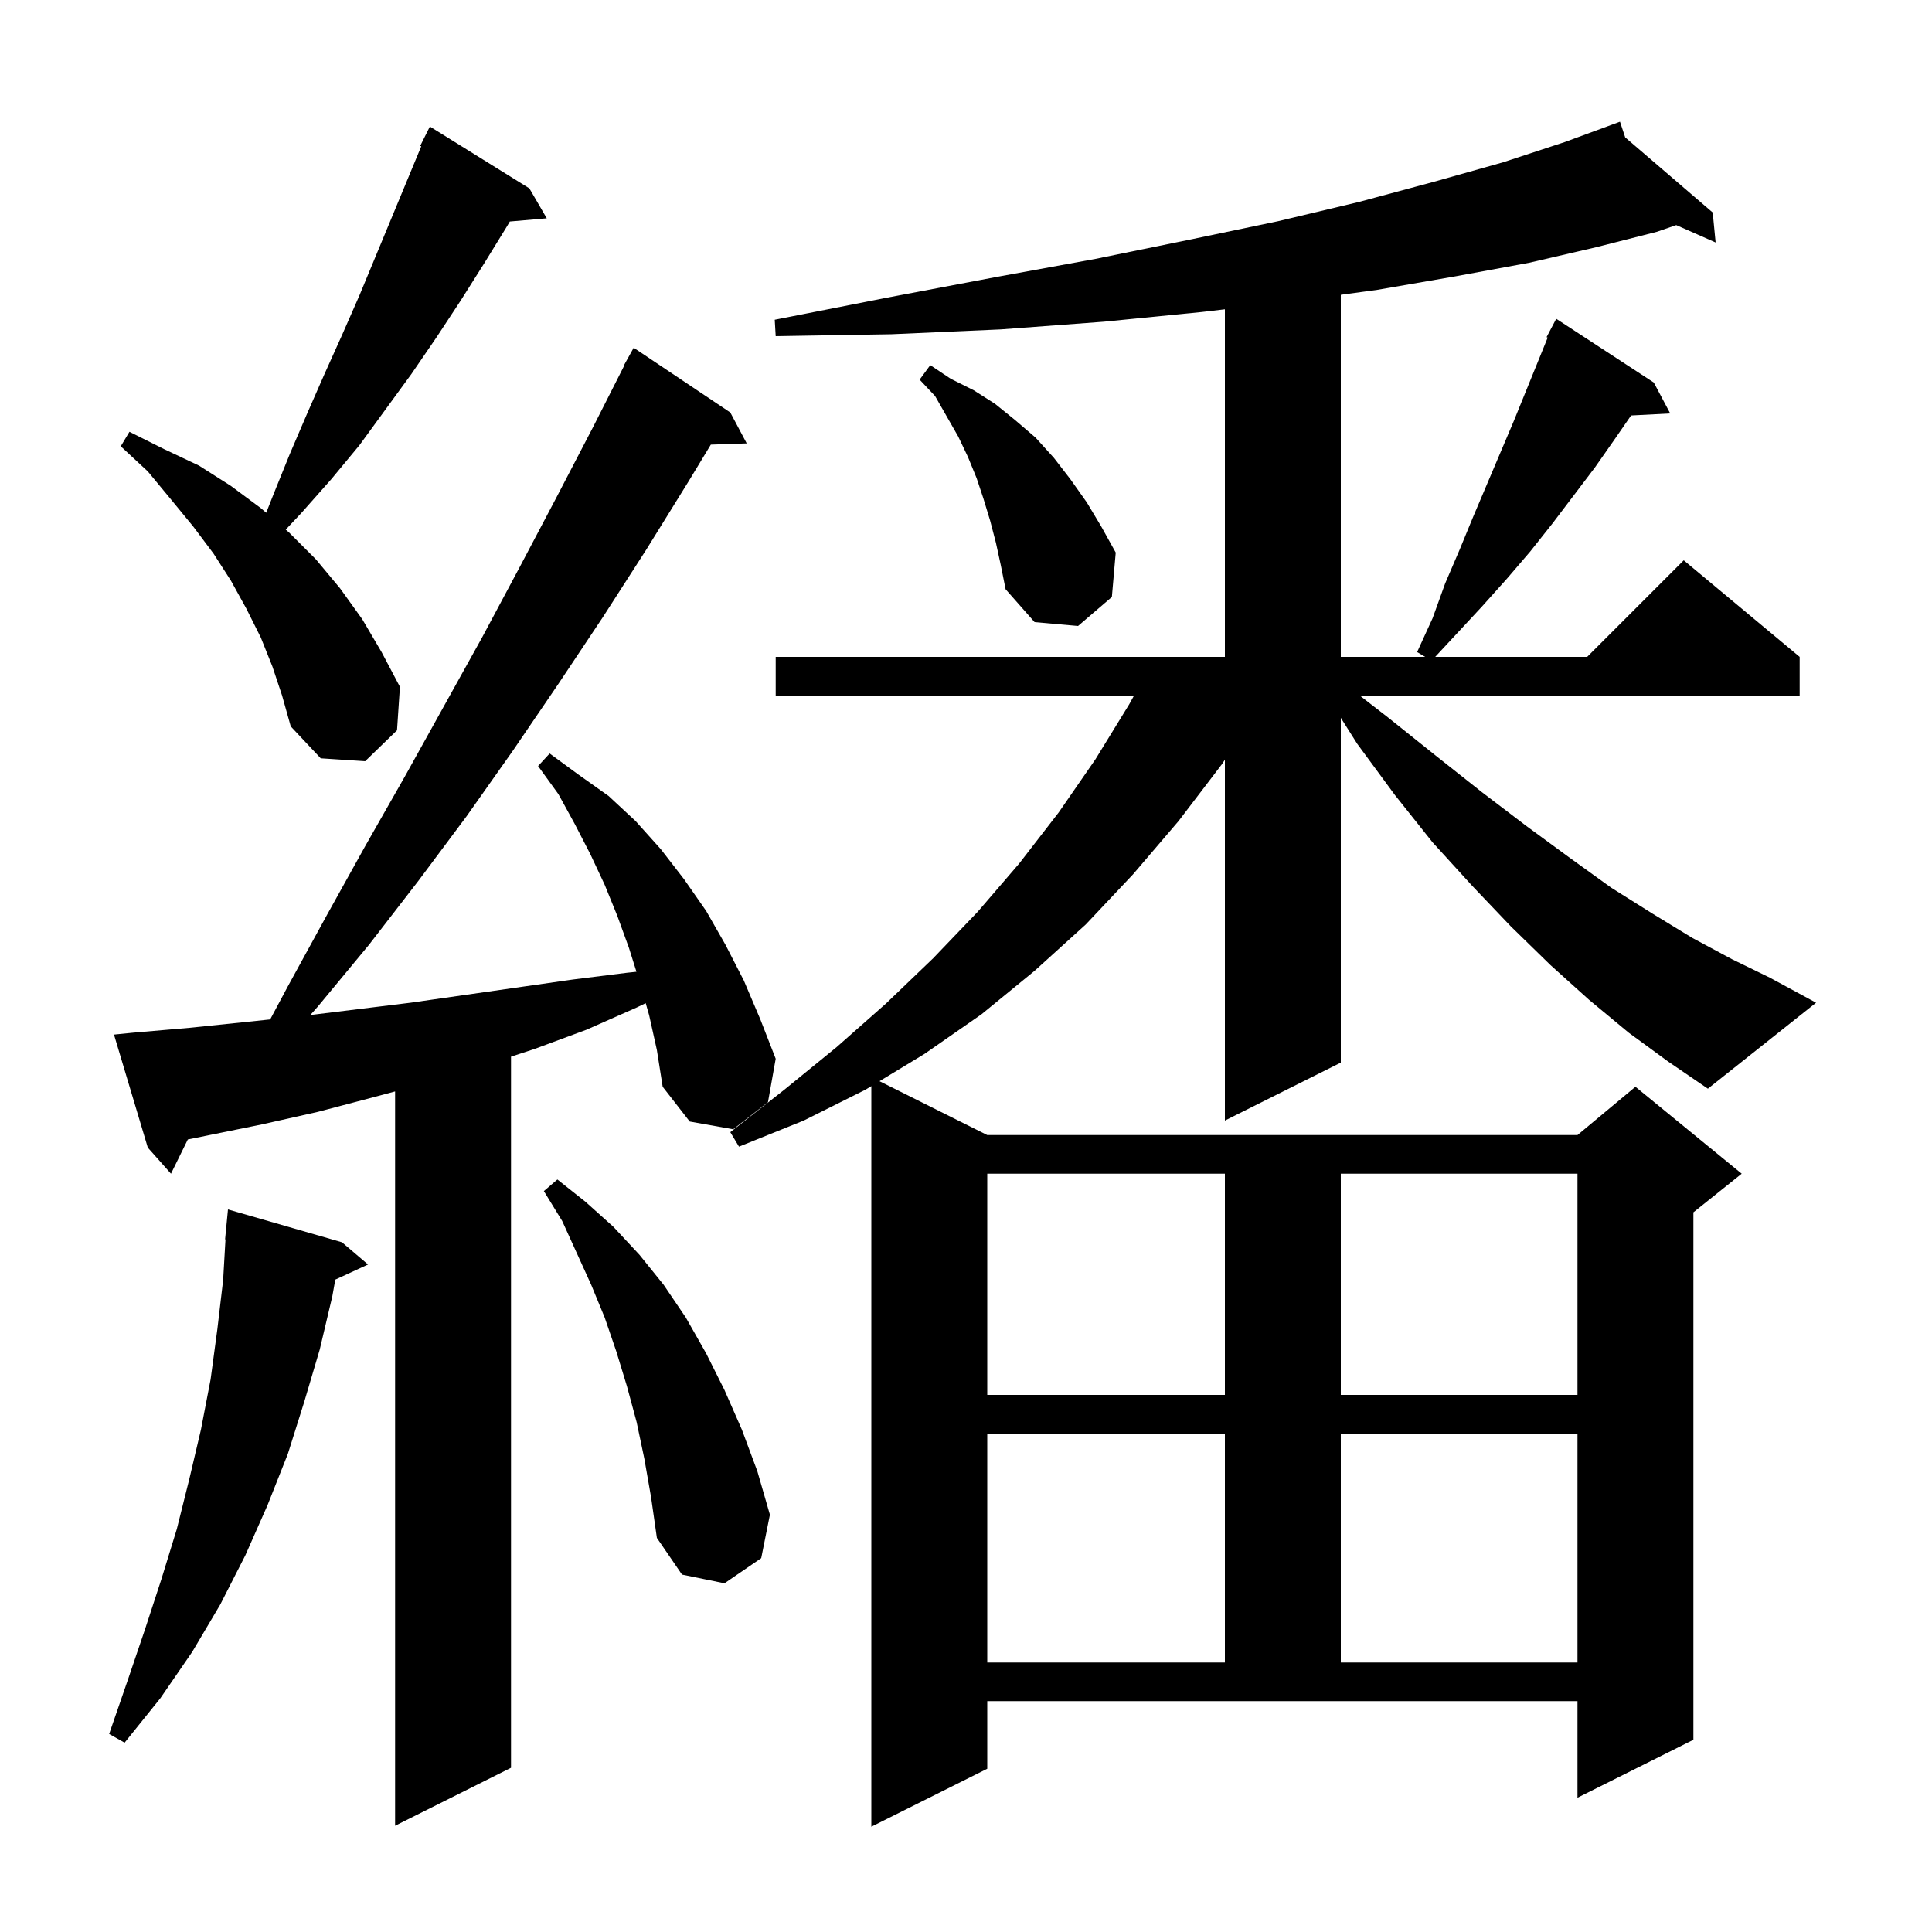 <svg xmlns="http://www.w3.org/2000/svg" xmlns:xlink="http://www.w3.org/1999/xlink" version="1.1" baseProfile="full" viewBox="0 0 200 200" width="200" height="200">
<g fill="black">
<path d="M 168.6 106.9 L 164.5 103.5 L 160.5 99.9 L 156.4 95.9 L 152.4 91.7 L 148.3 87.2 L 144.4 82.3 L 140.5 77.0 L 138.8 74.308 L 138.8 110.0 L 126.8 116.0 L 126.8 78.646 L 126.5 79.1 L 122.0 85.0 L 117.3 90.5 L 112.4 95.7 L 107.1 100.5 L 101.6 105.0 L 95.7 109.1 L 91.046 111.923 L 102.2 117.5 L 163.3 117.5 L 169.3 112.5 L 180.3 121.5 L 175.3 125.5 L 175.3 180.1 L 163.3 186.1 L 163.3 176.1 L 102.2 176.1 L 102.2 183.1 L 90.2 189.1 L 90.2 112.436 L 89.6 112.8 L 83.2 116.0 L 76.5 118.7 L 75.6 117.2 L 81.2 112.8 L 86.6 108.4 L 91.7 103.9 L 96.6 99.2 L 101.2 94.4 L 105.5 89.4 L 109.6 84.1 L 113.4 78.6 L 116.9 72.9 L 117.397 72.0 L 80.3 72.0 L 80.3 68.0 L 126.8 68.0 L 126.8 32.019 L 124.4 32.3 L 114.3 33.3 L 103.6 34.1 L 92.3 34.6 L 80.3 34.8 L 80.2 33.1 L 91.9 30.8 L 103.0 28.7 L 113.4 26.8 L 123.2 24.8 L 132.3 22.9 L 140.7 20.9 L 148.5 18.8 L 155.6 16.8 L 162.0 14.7 L 166.726 12.959 L 166.7 12.9 L 166.756 12.948 L 167.7 12.6 L 168.241 14.223 L 177.3 22.0 L 177.6 25.1 L 173.524 23.302 L 171.5 24.0 L 165.2 25.6 L 158.3 27.2 L 150.7 28.6 L 142.6 30.0 L 138.8 30.518 L 138.8 68.0 L 147.533 68.0 L 146.7 67.5 L 148.3 64.0 L 149.6 60.4 L 151.1 56.9 L 152.5 53.5 L 156.7 43.6 L 160.215 34.949 L 160.1 34.9 L 161.1 33.0 L 171.2 39.6 L 172.9 42.8 L 168.849 43.01 L 167.2 45.4 L 165.1 48.4 L 160.7 54.2 L 158.4 57.1 L 156.0 59.9 L 153.4 62.8 L 148.571 68.0 L 164.3 68.0 L 174.3 58.0 L 186.3 68.0 L 186.3 72.0 L 140.756 72.0 L 143.6 74.2 L 148.6 78.2 L 153.4 82.0 L 158.0 85.5 L 162.5 88.8 L 166.8 91.9 L 171.1 94.6 L 175.2 97.1 L 179.3 99.3 L 183.2 101.2 L 188.0 103.8 L 176.8 112.7 L 172.7 109.9 Z M 67.2 105.1 L 66.842 103.847 L 65.9 104.3 L 60.7 106.6 L 55.3 108.6 L 52.9 109.385 L 52.9 183.0 L 40.9 189.0 L 40.9 112.984 L 38.6 113.6 L 32.9 115.1 L 27.1 116.4 L 19.444 117.957 L 17.7 121.5 L 15.3 118.8 L 11.8 107.1 L 13.8 106.9 L 19.6 106.4 L 25.4 105.8 L 27.968 105.53 L 29.8 102.1 L 33.8 94.8 L 37.8 87.6 L 41.9 80.4 L 49.9 66.0 L 53.8 58.7 L 57.6 51.5 L 61.4 44.2 L 64.636 37.816 L 64.6 37.8 L 65.6 36.0 L 75.6 42.7 L 77.3 45.9 L 73.586 46.026 L 71.3 49.8 L 66.9 56.9 L 62.4 63.9 L 57.8 70.8 L 53.1 77.7 L 48.3 84.5 L 43.3 91.2 L 38.2 97.8 L 32.9 104.2 L 32.123 105.074 L 42.5 103.8 L 59.3 101.4 L 64.9 100.7 L 65.885 100.596 L 65.1 98.1 L 63.9 94.8 L 62.6 91.6 L 61.1 88.4 L 59.5 85.3 L 57.8 82.2 L 55.7 79.3 L 56.9 78.0 L 59.9 80.2 L 63.0 82.4 L 65.8 85.0 L 68.4 87.9 L 70.8 91.0 L 73.1 94.3 L 75.1 97.8 L 77.0 101.5 L 78.7 105.5 L 80.3 109.6 L 79.5 114.1 L 75.9 116.9 L 71.4 116.1 L 68.6 112.5 L 68.0 108.7 Z M 35.4 128.6 L 38.1 130.9 L 34.71 132.465 L 34.4 134.2 L 33.1 139.7 L 31.5 145.1 L 29.8 150.5 L 27.7 155.8 L 25.4 161.0 L 22.8 166.1 L 19.9 171.0 L 16.6 175.8 L 12.9 180.4 L 11.3 179.5 L 13.2 174.0 L 15.0 168.7 L 16.7 163.5 L 18.3 158.3 L 19.6 153.1 L 20.8 148.0 L 21.8 142.8 L 22.5 137.6 L 23.1 132.5 L 23.342 128.301 L 23.3 128.3 L 23.6 125.2 Z M 102.2 148.4 L 102.2 172.1 L 126.8 172.1 L 126.8 148.4 Z M 138.8 148.4 L 138.8 172.1 L 163.3 172.1 L 163.3 148.4 Z M 66.7 151.0 L 65.9 147.2 L 64.9 143.5 L 63.8 139.9 L 62.6 136.4 L 61.2 133.0 L 58.2 126.4 L 56.3 123.3 L 57.7 122.1 L 60.6 124.4 L 63.5 127.0 L 66.2 129.9 L 68.7 133.0 L 71.0 136.4 L 73.1 140.1 L 75.0 143.9 L 76.8 148.0 L 78.4 152.3 L 79.7 156.8 L 78.8 161.3 L 75.0 163.9 L 70.6 163.0 L 68.0 159.2 L 67.4 155.0 Z M 102.2 121.5 L 102.2 144.4 L 126.8 144.4 L 126.8 121.5 Z M 138.8 121.5 L 138.8 144.4 L 163.3 144.4 L 163.3 121.5 Z M 28.2 69.0 L 27.0 66.0 L 25.5 63.0 L 23.9 60.1 L 22.1 57.3 L 20.0 54.5 L 17.7 51.7 L 15.3 48.8 L 12.5 46.2 L 13.4 44.7 L 17.0 46.5 L 20.6 48.2 L 23.9 50.3 L 27.0 52.6 L 27.557 53.08 L 28.3 51.2 L 30.0 47.0 L 31.8 42.8 L 33.6 38.7 L 35.4 34.7 L 37.2 30.6 L 43.609 15.143 L 43.5 15.1 L 44.5 13.1 L 54.8 19.5 L 56.6 22.6 L 52.777 22.93 L 52.5 23.4 L 50.1 27.3 L 47.7 31.1 L 45.2 34.9 L 42.6 38.7 L 37.2 46.1 L 34.3 49.6 L 31.2 53.1 L 29.58 54.824 L 29.9 55.1 L 32.7 57.9 L 35.2 60.9 L 37.5 64.1 L 39.5 67.5 L 41.4 71.1 L 41.1 75.6 L 37.8 78.8 L 33.2 78.5 L 30.1 75.2 L 29.2 72.0 Z M 103.1 56.2 L 102.5 53.9 L 101.8 51.6 L 101.1 49.5 L 100.2 47.3 L 99.2 45.2 L 96.8 41.0 L 95.2 39.3 L 96.3 37.8 L 98.4 39.2 L 100.8 40.4 L 103.0 41.8 L 105.1 43.5 L 107.2 45.3 L 109.1 47.4 L 110.8 49.6 L 112.5 52.0 L 114.0 54.5 L 115.5 57.2 L 115.1 61.8 L 111.6 64.8 L 107.1 64.4 L 104.1 61.0 L 103.6 58.5 Z " />
</g>
</svg>
